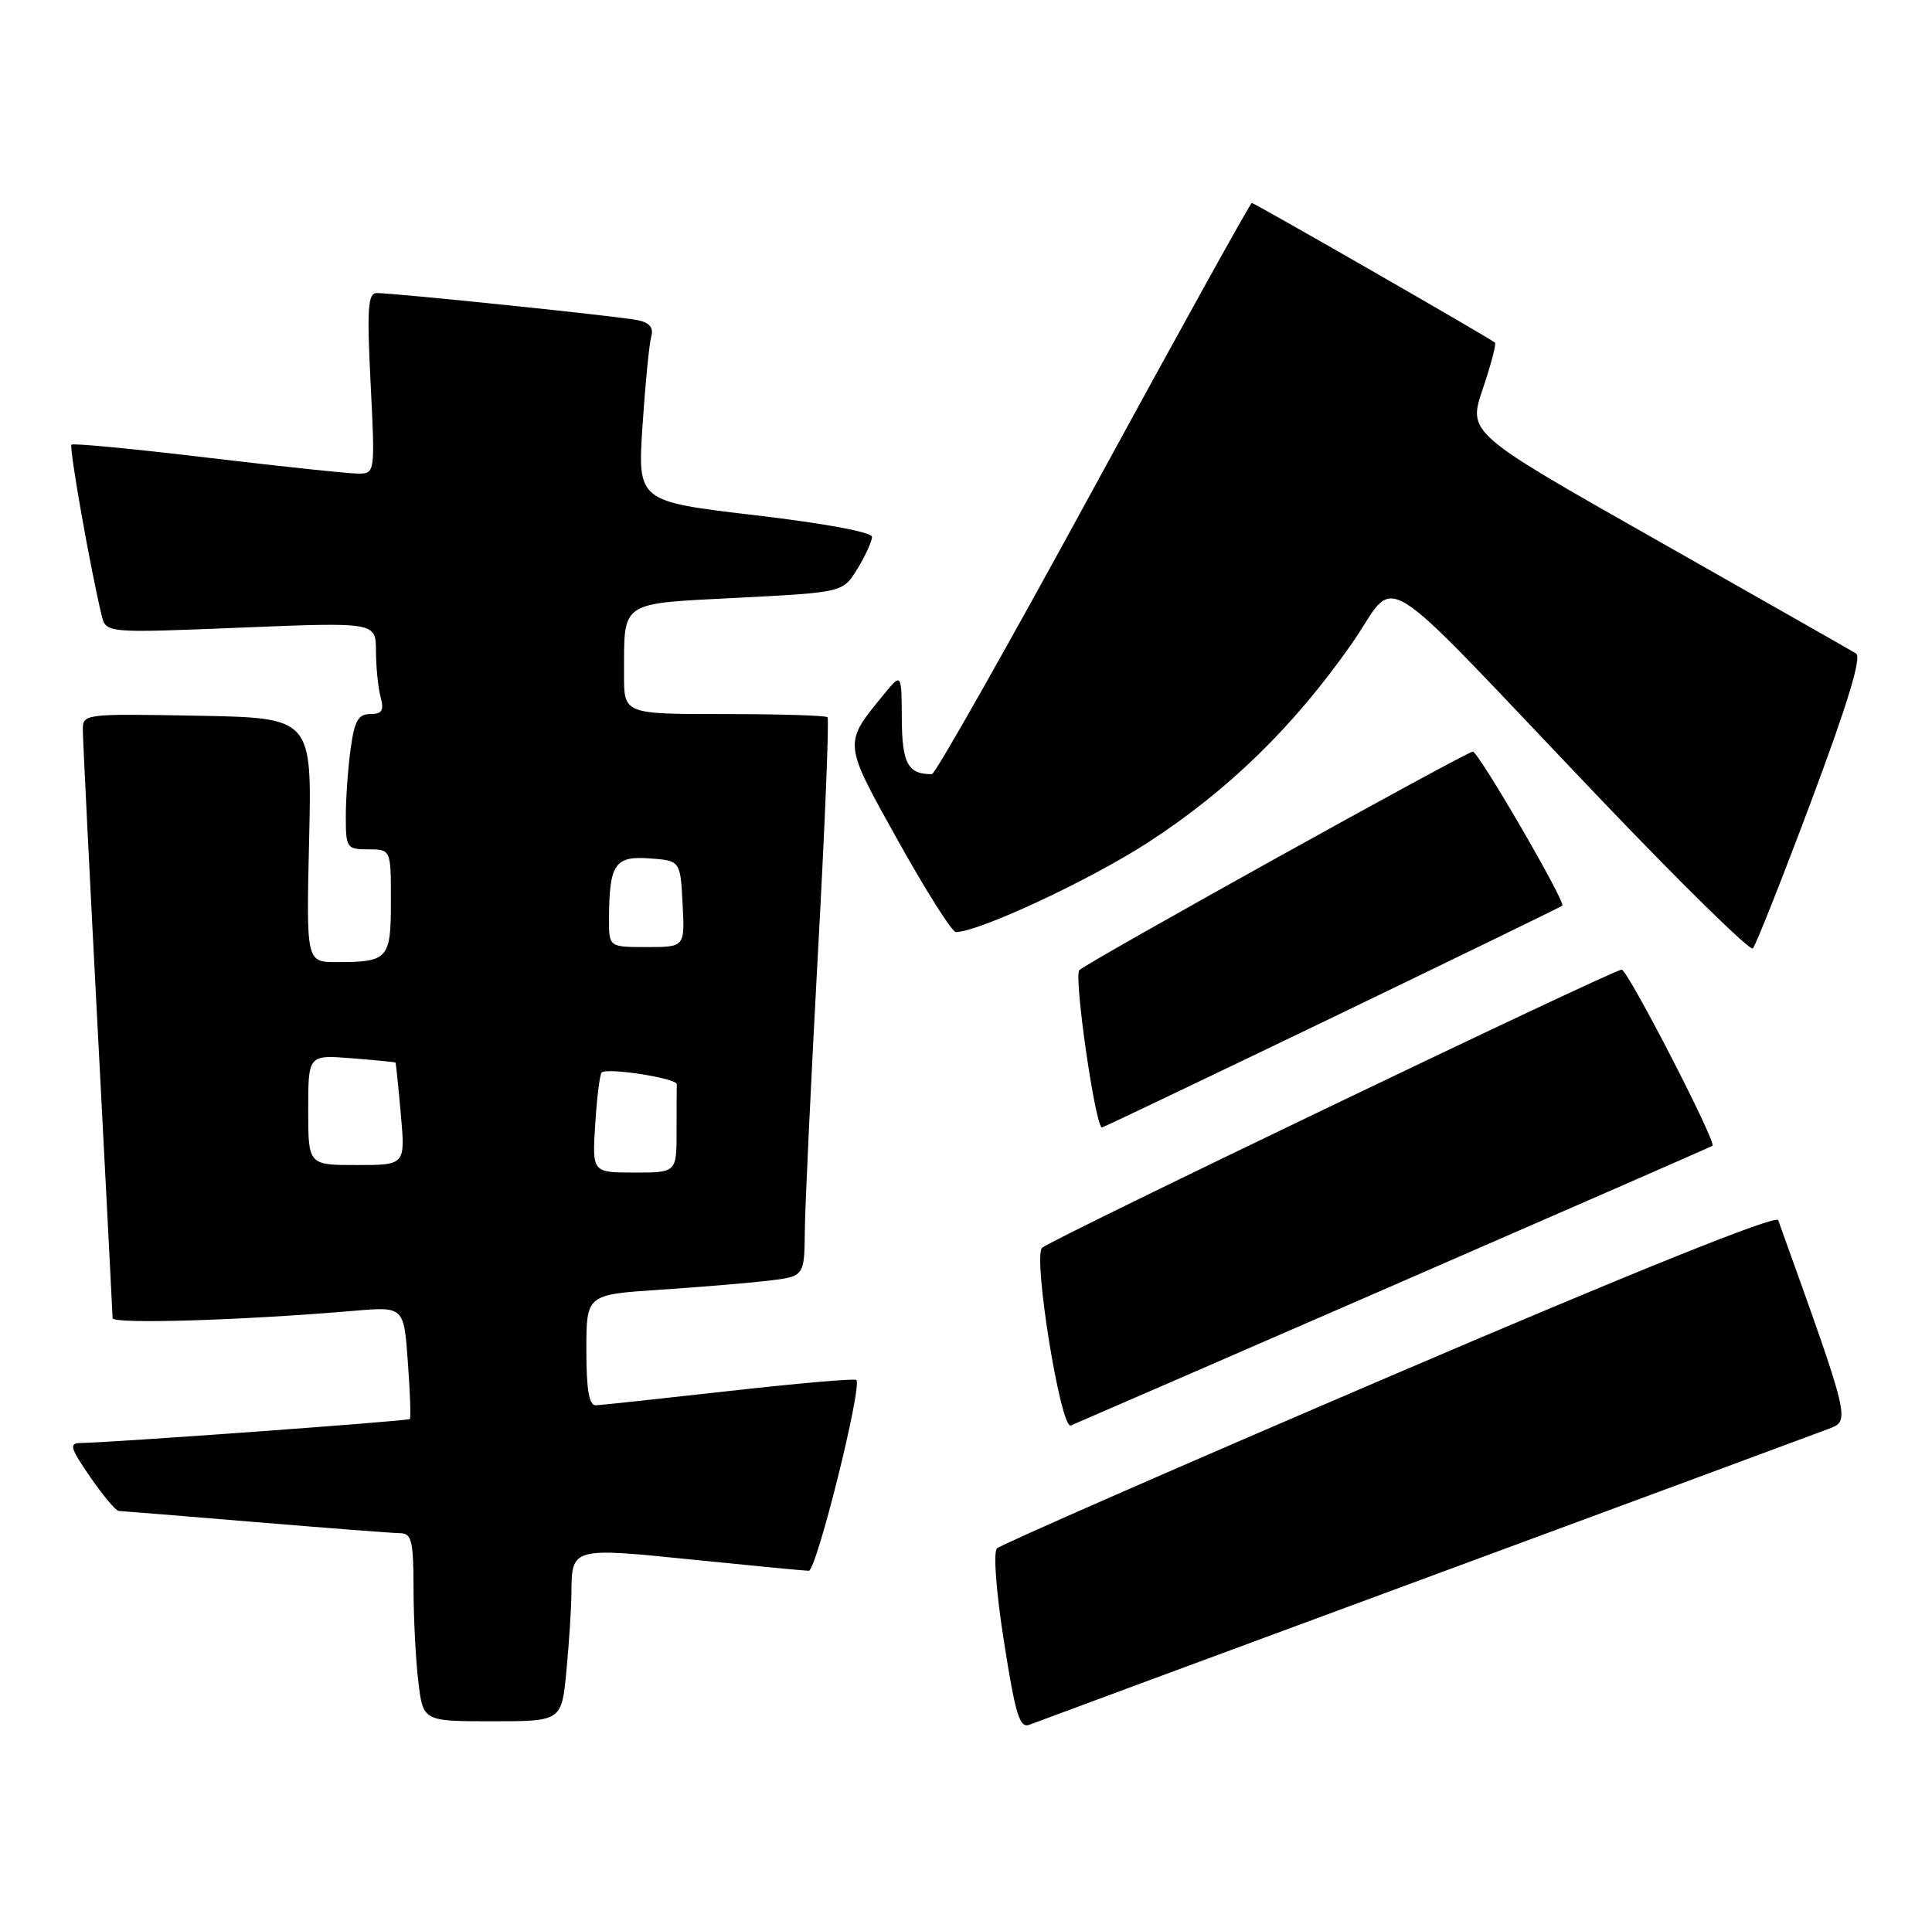 <?xml version="1.0" encoding="UTF-8" standalone="no"?>
<!DOCTYPE svg PUBLIC "-//W3C//DTD SVG 1.1//EN" "http://www.w3.org/Graphics/SVG/1.1/DTD/svg11.dtd" >
<svg xmlns="http://www.w3.org/2000/svg" xmlns:xlink="http://www.w3.org/1999/xlink" version="1.1" viewBox="0 0 257 256">
 <g >
 <path fill="currentColor"
d=" M 189.50 210.00 C 217.55 199.63 241.73 190.68 243.24 190.10 C 246.15 188.99 246.20 189.22 236.54 162.33 C 236.27 161.58 217.54 169.11 184.81 183.14 C 156.59 195.23 133.10 205.52 132.62 206.00 C 132.11 206.49 132.51 211.79 133.56 218.46 C 135.08 228.15 135.64 229.97 136.94 229.46 C 137.80 229.12 161.45 220.37 189.50 210.00 Z  M 75.35 222.25 C 75.70 218.54 76.00 213.93 76.01 212.00 C 76.05 205.86 76.04 205.86 92.05 207.49 C 100.00 208.30 106.98 208.97 107.58 208.98 C 108.61 209.00 114.74 184.39 113.91 183.59 C 113.68 183.38 106.08 184.04 97.00 185.06 C 87.92 186.08 79.94 186.94 79.25 186.96 C 78.36 186.99 78.00 184.88 78.00 179.62 C 78.00 172.24 78.00 172.24 87.75 171.59 C 93.11 171.24 99.64 170.69 102.25 170.38 C 107.00 169.81 107.00 169.81 107.06 163.66 C 107.10 160.27 107.89 143.62 108.81 126.67 C 109.74 109.71 110.31 95.65 110.08 95.42 C 109.85 95.19 103.67 95.00 96.33 95.00 C 83.00 95.00 83.00 95.00 83.01 89.75 C 83.04 79.83 82.28 80.35 98.16 79.53 C 112.15 78.81 112.15 78.81 114.07 75.65 C 115.13 73.92 115.99 72.02 116.00 71.43 C 116.00 70.80 109.63 69.62 100.40 68.54 C 84.81 66.70 84.81 66.70 85.47 56.60 C 85.84 51.05 86.36 45.73 86.63 44.78 C 86.97 43.59 86.41 42.92 84.81 42.59 C 82.35 42.08 52.47 38.98 50.10 38.99 C 48.94 39.00 48.80 41.09 49.30 51.00 C 49.90 62.88 49.88 63.00 47.70 63.01 C 46.49 63.02 37.49 62.07 27.70 60.90 C 17.91 59.73 9.72 58.94 9.51 59.16 C 9.16 59.50 12.03 75.72 13.52 81.86 C 14.09 84.23 14.09 84.23 32.05 83.50 C 50.00 82.77 50.00 82.77 50.01 86.63 C 50.02 88.76 50.30 91.51 50.63 92.75 C 51.11 94.53 50.82 95.00 49.25 95.00 C 47.65 95.00 47.15 95.90 46.64 99.64 C 46.29 102.19 46.00 106.24 46.00 108.64 C 46.00 112.82 46.13 113.00 49.00 113.00 C 52.00 113.00 52.00 113.00 52.00 119.89 C 52.00 127.60 51.65 128.00 44.79 128.00 C 40.74 128.00 40.74 128.00 41.12 111.75 C 41.50 95.50 41.50 95.50 26.25 95.22 C 11.00 94.95 11.00 94.95 11.02 97.22 C 11.03 98.48 11.92 116.38 13.00 137.00 C 14.08 157.62 14.97 174.89 14.98 175.37 C 15.00 176.19 32.34 175.66 47.11 174.39 C 53.72 173.83 53.72 173.83 54.25 181.16 C 54.55 185.20 54.67 188.63 54.52 188.79 C 54.28 189.06 14.77 191.93 10.70 191.98 C 9.16 192.00 9.34 192.64 12.00 196.50 C 13.70 198.97 15.41 201.01 15.80 201.02 C 16.18 201.03 24.38 201.70 34.00 202.50 C 43.62 203.30 52.29 203.97 53.25 203.98 C 54.75 204.00 55.00 205.02 55.01 211.25 C 55.01 215.24 55.30 220.86 55.65 223.75 C 56.28 229.00 56.28 229.00 65.49 229.00 C 74.71 229.00 74.71 229.00 75.35 222.25 Z  M 185.50 170.94 C 208.60 160.88 227.64 152.56 227.80 152.44 C 228.39 152.03 216.52 129.00 215.72 129.00 C 214.59 129.00 139.72 164.94 138.62 166.01 C 137.38 167.21 141.09 190.18 142.44 189.65 C 143.02 189.41 162.40 181.00 185.50 170.94 Z  M 177.18 135.40 C 193.85 127.36 207.64 120.66 207.82 120.49 C 208.31 120.04 196.67 100.00 195.92 100.00 C 195.06 100.00 144.78 127.93 143.58 129.07 C 142.80 129.80 145.71 150.00 146.59 150.00 C 146.74 150.00 160.50 143.43 177.18 135.40 Z  M 240.94 106.57 C 245.77 93.67 247.67 87.41 246.90 86.94 C 246.29 86.56 234.41 79.81 220.52 71.93 C 195.26 57.62 195.26 57.62 197.24 51.75 C 198.33 48.53 199.06 45.75 198.86 45.58 C 198.13 44.96 166.87 27.00 166.52 27.00 C 166.32 27.00 156.85 44.10 145.46 65.00 C 134.08 85.90 124.40 103.00 123.96 103.00 C 120.77 103.00 120.00 101.59 119.96 95.64 C 119.93 89.50 119.93 89.50 117.54 92.42 C 112.15 99.01 112.12 98.68 119.49 111.91 C 123.20 118.56 126.64 124.00 127.15 124.00 C 130.18 124.00 144.86 117.16 152.67 112.11 C 163.34 105.20 172.05 96.72 179.77 85.70 C 186.21 76.51 182.02 73.93 212.52 105.91 C 223.51 117.44 232.80 126.56 233.17 126.18 C 233.54 125.81 237.04 116.98 240.94 106.57 Z  M 79.18 149.54 C 79.40 145.98 79.79 142.90 80.04 142.68 C 80.83 142.01 90.07 143.46 90.03 144.25 C 90.01 144.66 90.00 147.47 90.00 150.50 C 90.00 156.00 90.00 156.00 84.38 156.00 C 78.77 156.00 78.77 156.00 79.18 149.54 Z  M 41.00 147.67 C 41.00 140.34 41.00 140.34 46.75 140.79 C 49.91 141.04 52.55 141.30 52.61 141.37 C 52.67 141.44 52.99 144.54 53.32 148.25 C 53.92 155.00 53.92 155.00 47.46 155.00 C 41.00 155.00 41.00 155.00 41.00 147.67 Z  M 81.01 122.25 C 81.04 114.97 81.78 113.86 86.38 114.20 C 90.50 114.50 90.50 114.50 90.80 120.25 C 91.10 126.00 91.10 126.00 86.05 126.00 C 81.00 126.00 81.00 126.00 81.01 122.25 Z "/>
</g>
</svg>